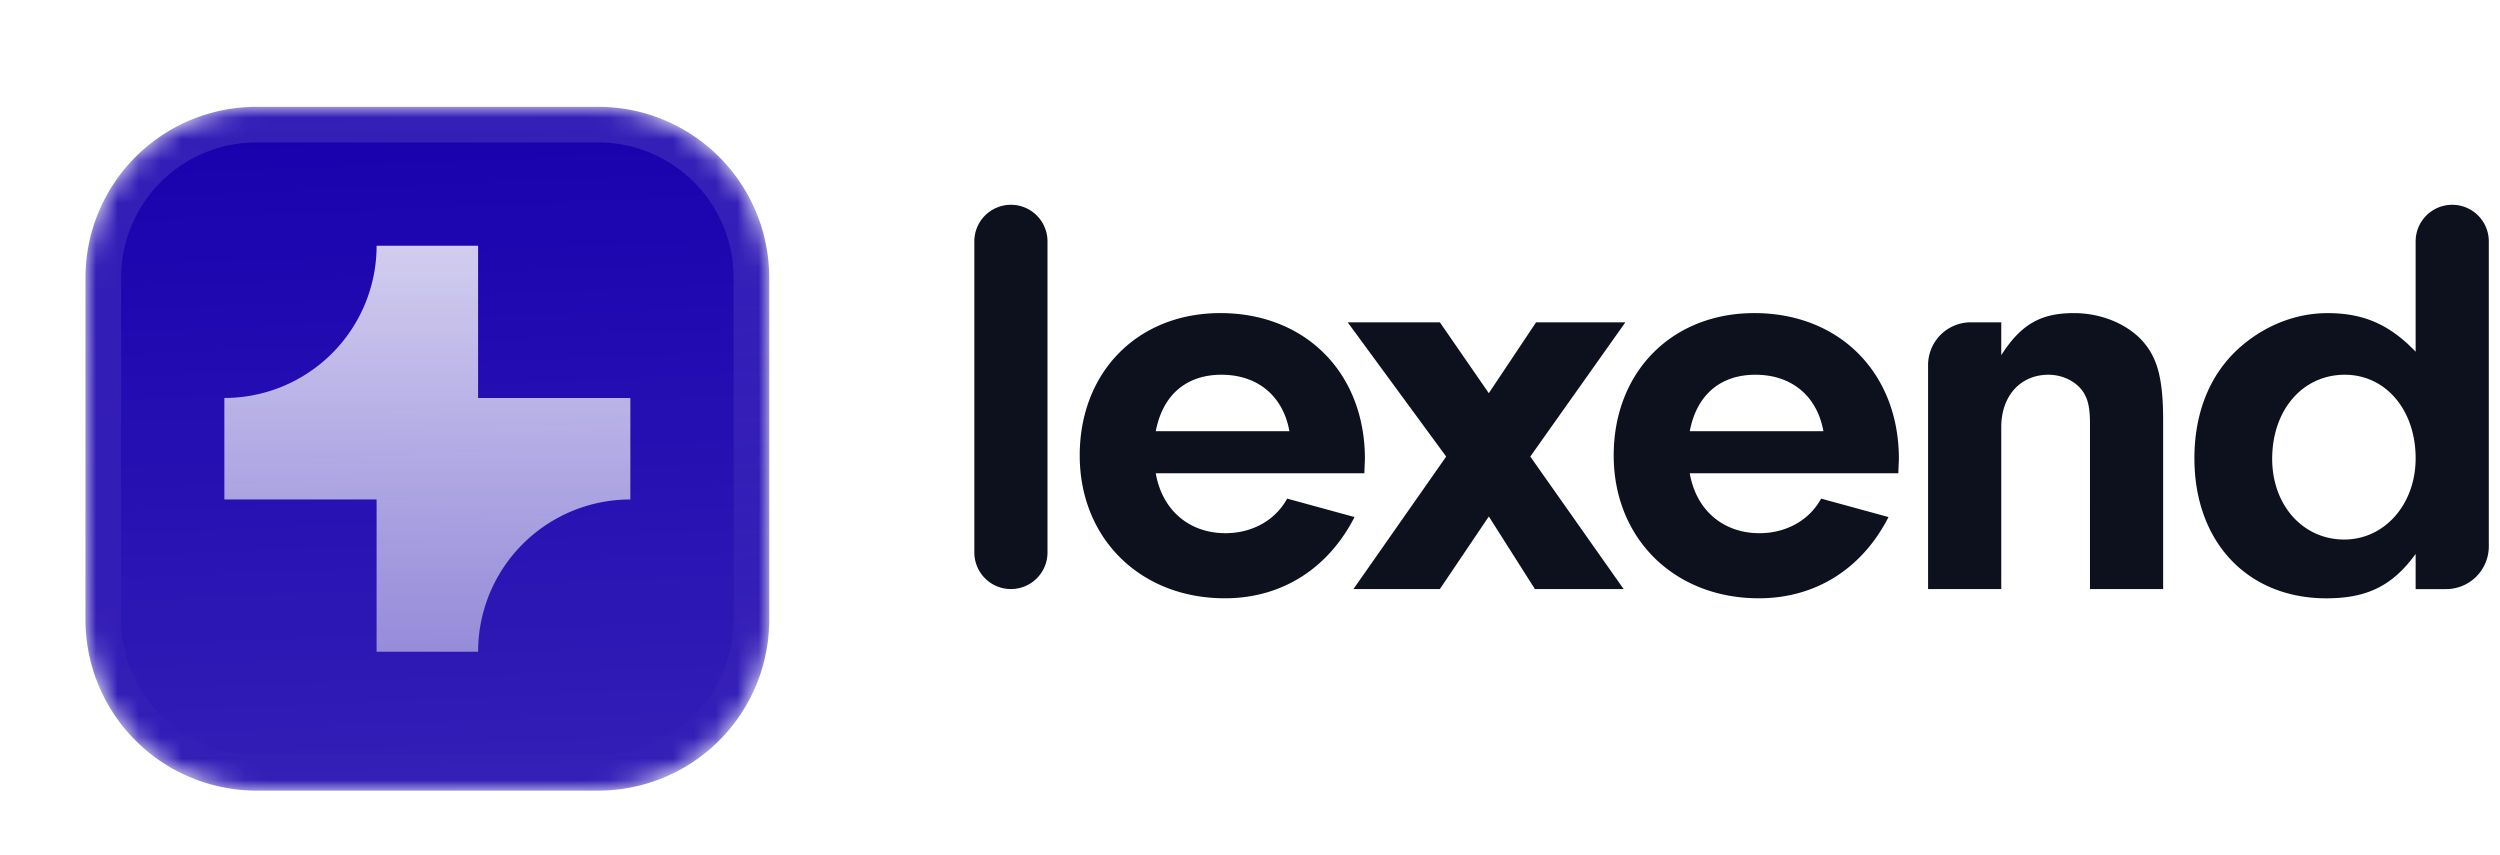 <svg width="117" height="40" viewBox="0 0 117 40" fill="none" xmlns="http://www.w3.org/2000/svg"><g filter="url(#filter0_dd_1019_33137)"><mask id="a" style="mask-type:luminance" maskUnits="userSpaceOnUse" x="4" y="3" width="32" height="32"><path d="M28 3H12a8 8 0 00-8 8v16a8 8 0 008 8h16a8 8 0 008-8V11a8 8 0 00-8-8z" fill="#fff"/></mask><g mask="url(#a)"><path d="M28 3H12a8 8 0 00-8 8v16a8 8 0 008 8h16a8 8 0 008-8V11a8 8 0 00-8-8z" fill="#1800ad"/><path d="M4 3h32v32H4V3z" fill="url(#paint0_linear_1019_33137)"/><path d="M17.625 9.5a7.125 7.125 0 01-7.125 7.125v4.75h7.125V28.5h4.75a7.125 7.125 0 017.125-7.125v-4.75h-7.125V9.5h-4.75z" fill="url(#paint1_linear_1019_33137)"/></g><path d="M28 3.667H12A7.333 7.333 0 004.667 11v16A7.333 7.333 0 0012 34.333h16A7.333 7.333 0 0035.333 27V11A7.333 7.333 0 0028 3.667z" stroke="url(#paint2_linear_1019_33137)" stroke-width="2"/></g><path d="M113.052 16.46v-5.164a1.712 1.712 0 113.424 0V25.57a2 2 0 01-2 2h-1.424v-1.645c-1.078 1.483-2.265 2.076-4.179 2.076-3.694 0-6.175-2.642-6.175-6.552 0-2.103.701-3.856 1.995-5.07 1.187-1.105 2.697-1.725 4.234-1.725 1.698 0 2.912.54 4.125 1.807zm-3.316 1.078c-1.969 0-3.398 1.645-3.398 3.937 0 2.157 1.429 3.775 3.371 3.775 1.887 0 3.343-1.645 3.343-3.802 0-2.265-1.402-3.91-3.316-3.91zm-19.502-.454a2 2 0 012-2h1.425v1.537c.916-1.429 1.833-1.968 3.397-1.968 1.187 0 2.319.431 3.074 1.16.809.808 1.105 1.806 1.105 3.855v7.9h-3.424V19.83c0-.701-.08-1.105-.297-1.456-.323-.512-.97-.836-1.644-.836-1.322 0-2.211.998-2.211 2.454v7.576h-3.425V17.084zm-1.393 5.065h-9.76c.296 1.726 1.563 2.804 3.262 2.804 1.267 0 2.346-.62 2.885-1.618l3.155.863C87.143 26.625 84.959 28 82.316 28c-3.963 0-6.795-2.804-6.795-6.687 0-3.91 2.724-6.66 6.58-6.66 3.99 0 6.767 2.804 6.767 6.822l-.027.674zm-9.76-1.968h6.255c-.296-1.645-1.483-2.643-3.182-2.643-1.644 0-2.75.944-3.073 2.643z" fill="#0C111D"/><path d="M69.677 24.171l-2.292 3.398H63.34l4.341-6.202-4.61-6.283h4.314l2.291 3.317 2.212-3.316h4.179l-4.45 6.282 4.369 6.201h-4.152l-2.157-3.397z" fill="#0C111D"/><path d="M63.85 22.149h-9.76c.297 1.726 1.564 2.804 3.262 2.804 1.268 0 2.346-.62 2.886-1.618l3.154.863C62.152 26.625 59.968 28 57.326 28c-3.964 0-6.795-2.804-6.795-6.687 0-3.91 2.723-6.66 6.579-6.66 3.99 0 6.768 2.804 6.768 6.822l-.027.674zm-9.76-1.968h6.255c-.296-1.645-1.483-2.643-3.181-2.643-1.645 0-2.75.944-3.074 2.643zm-5.067 5.675a1.712 1.712 0 11-3.424 0v-14.56a1.712 1.712 0 013.424 0v14.56z" fill="#0C111D"/><defs><linearGradient id="paint0_linear_1019_33137" x1="20" y1="3" x2="21.333" y2="35" gradientUnits="userSpaceOnUse"><stop stop-color="#fff" stop-opacity="0"/><stop offset="1" stop-color="#fff" stop-opacity=".12"/></linearGradient><linearGradient id="paint1_linear_1019_33137" x1="20" y1="9.5" x2="20" y2="28.5" gradientUnits="userSpaceOnUse"><stop stop-color="#fff" stop-opacity=".8"/><stop offset="1" stop-color="#fff" stop-opacity=".5"/></linearGradient><linearGradient id="paint2_linear_1019_33137" x1="20" y1="3" x2="20" y2="35" gradientUnits="userSpaceOnUse"><stop stop-color="#fff" stop-opacity=".12"/><stop offset="1" stop-color="#fff" stop-opacity="0"/></linearGradient><filter id="filter0_dd_1019_33137" x=".667" y=".667" width="38.667" height="38.667" filterUnits="userSpaceOnUse" color-interpolation-filters="sRGB"><feFlood flood-opacity="0" result="BackgroundImageFix"/><feColorMatrix in="SourceAlpha" values="0 0 0 0 0 0 0 0 0 0 0 0 0 0 0 0 0 0 127 0" result="hardAlpha"/><feOffset dy="1"/><feGaussianBlur stdDeviation="1"/><feColorMatrix values="0 0 0 0 0.063 0 0 0 0 0.094 0 0 0 0 0.157 0 0 0 0.06 0"/><feBlend in2="BackgroundImageFix" result="effect1_dropShadow_1019_33137"/><feColorMatrix in="SourceAlpha" values="0 0 0 0 0 0 0 0 0 0 0 0 0 0 0 0 0 0 127 0" result="hardAlpha"/><feOffset dy="1"/><feGaussianBlur stdDeviation="1.5"/><feColorMatrix values="0 0 0 0 0.063 0 0 0 0 0.094 0 0 0 0 0.157 0 0 0 0.1 0"/><feBlend in2="effect1_dropShadow_1019_33137" result="effect2_dropShadow_1019_33137"/><feBlend in="SourceGraphic" in2="effect2_dropShadow_1019_33137" result="shape"/></filter></defs></svg>